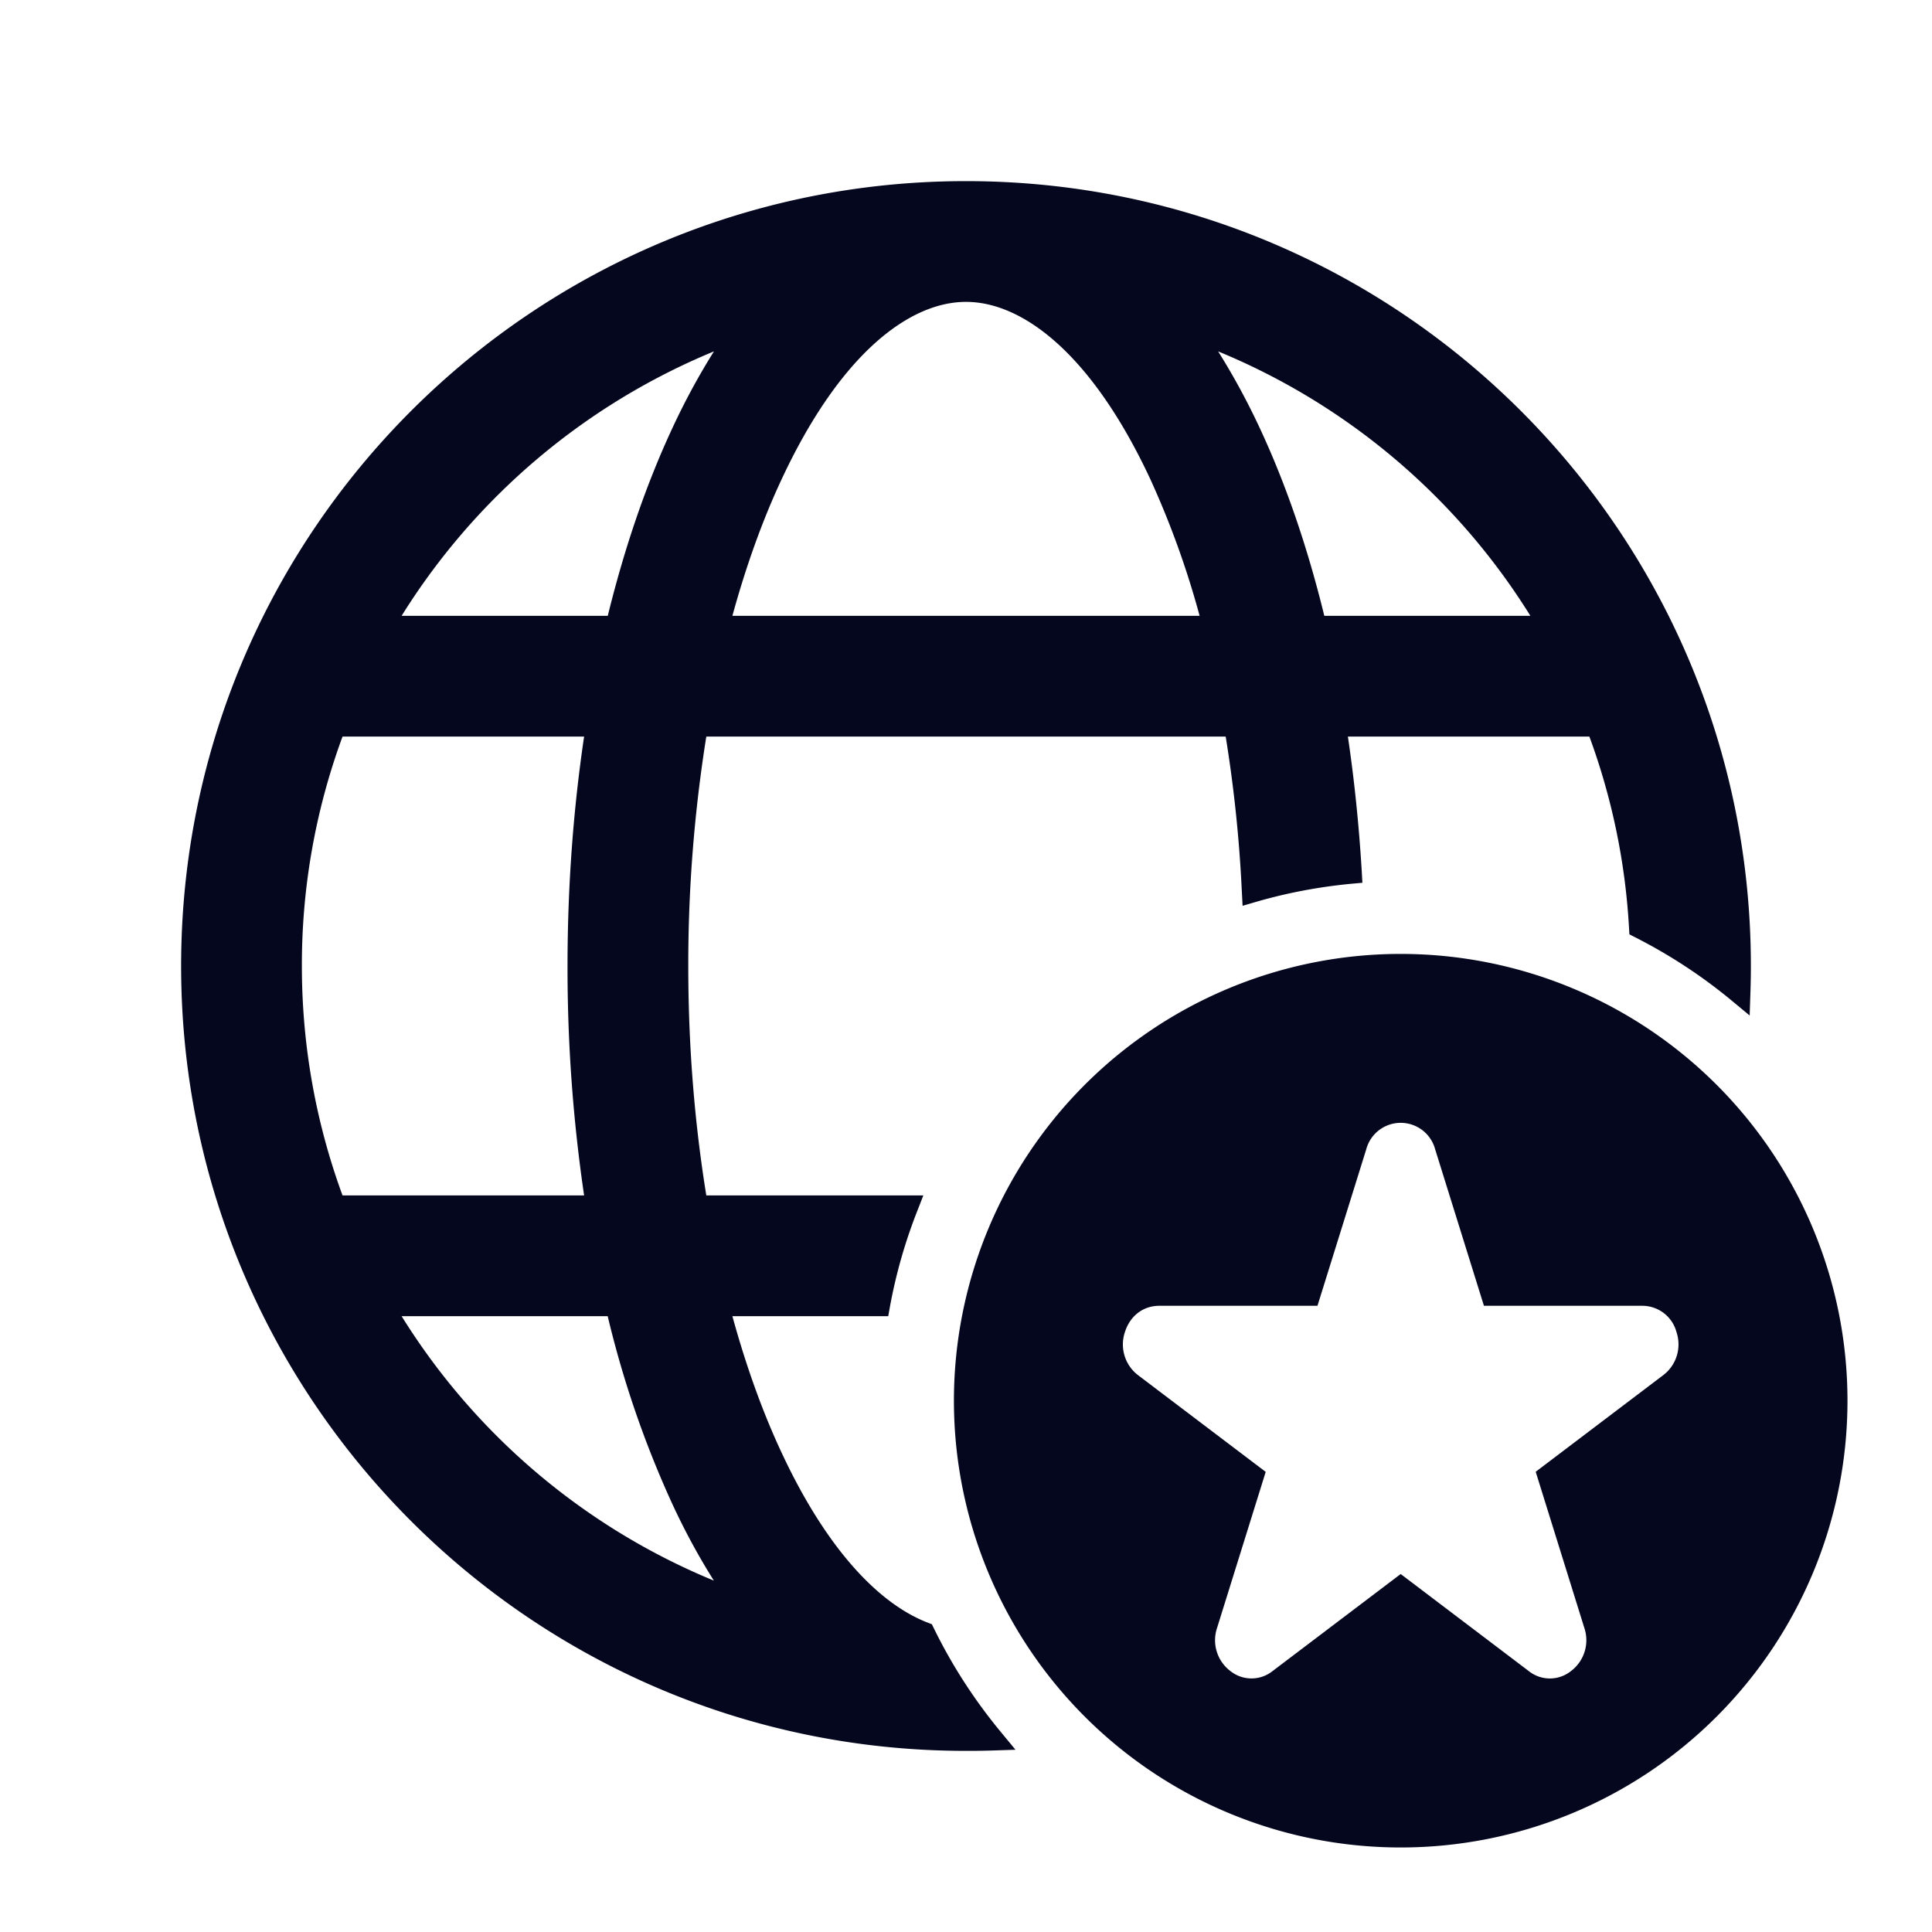 <svg xmlns="http://www.w3.org/2000/svg" width="24" height="24" fill="none"><path fill="#04071E" d="M12.305 21.595a9.6 9.6 0 1 1 9.29-9.29 6.6 6.6 0 0 0-1.209-.792A8.4 8.4 0 0 0 19.848 9h-3.28q.141.883.198 1.83a6.6 6.6 0 0 0-1.19.225A17 17 0 0 0 15.353 9H8.647c-.159.93-.247 1.94-.247 3s.088 2.07.247 3h2.603q-.226.577-.341 1.2H8.903c.183.708.41 1.351.67 1.91.577 1.235 1.251 1.937 1.895 2.186.228.466.51.902.837 1.3M14.426 5.89C13.688 4.308 12.788 3.6 12 3.6s-1.688.708-2.426 2.29c-.261.559-.488 1.202-.67 1.91h6.193a11 11 0 0 0-.67-1.91M7.667 7.8c.211-.892.488-1.707.82-2.418.223-.479.48-.927.77-1.324A8.43 8.43 0 0 0 4.724 7.8zM7.2 12c0-1.045.08-2.054.231-3h-3.28a8.4 8.4 0 0 0-.551 3 8.4 8.4 0 0 0 .552 3h3.28a19 19 0 0 1-.232-3m1.286 6.618a12.6 12.6 0 0 1-.819-2.418H4.724a8.43 8.43 0 0 0 4.533 3.742 8 8 0 0 1-.77-1.324M19.276 7.8a8.43 8.43 0 0 0-4.533-3.742c.29.397.547.845.77 1.324.332.711.609 1.526.82 2.418zm-1.876 15a5.4 5.4 0 1 0 0-10.8 5.4 5.4 0 0 0 0 10.8m1.144-6.73h1.854c.582 0 .824.777.353 1.133l-1.5 1.136.573 1.839c.18.576-.453 1.056-.924.7l-1.5-1.136-1.5 1.136c-.47.356-1.104-.124-.924-.7l.573-1.839-1.5-1.136c-.471-.356-.23-1.132.353-1.132h1.854l.573-1.838a.593.593 0 0 1 1.142 0z"/><path fill="#04071E" fill-rule="evenodd" d="M12 2.55a9.45 9.45 0 0 0 0 18.9 7 7 0 0 1-.642-1.037c-.677-.286-1.352-1.023-1.92-2.24a11.3 11.3 0 0 1-.68-1.935l-.048-.188h2.075q.094-.463.25-.9H8.52l-.021-.125c-.161-.938-.25-1.957-.25-3.025s.089-2.087.25-3.025l.02-.125h6.96l.02.125q.155.9.216 1.887.436-.112.891-.166-.057-.864-.186-1.672l-.028-.174h3.559l.036.096c.297.777.484 1.607.543 2.472q.484.255.919.582A9.45 9.45 0 0 0 12 2.55M2.25 12c0-5.385 4.365-9.75 9.75-9.75s9.75 4.365 9.75 9.75q0 .156-.005.31l-.01.305-.235-.195q-.546-.45-1.182-.774l-.077-.039-.005-.086a8.2 8.2 0 0 0-.492-2.371h-3q.12.81.172 1.671l.008.145-.144.013q-.6.058-1.162.22l-.182.053-.01-.19a17 17 0 0 0-.2-1.912H8.774A18 18 0 0 0 8.55 12c0 1.005.08 1.963.224 2.85h2.696l-.08.205a6.4 6.4 0 0 0-.334 1.172l-.022.123H9.098c.172.627.378 1.197.612 1.697.569 1.219 1.221 1.88 1.812 2.109l.054.021.026.053c.223.456.499.882.818 1.27l.195.236-.306.01a10 10 0 0 1-.309.004c-5.385 0-9.75-4.365-9.75-9.75m7.188-6.174C10.182 4.232 11.119 3.45 12 3.45s1.818.782 2.562 2.376c.266.57.495 1.22.68 1.937l.048.187H8.71l.048-.187c.185-.716.415-1.368.68-1.937M12 3.75c-.696 0-1.558.634-2.29 2.203-.234.5-.44 1.07-.612 1.697h5.804a11 11 0 0 0-.612-1.697C13.558 4.384 12.696 3.75 12 3.75m2.34.01.452.156a8.58 8.58 0 0 1 4.614 3.809l.13.225h-3.322l-.027-.115a12.5 12.5 0 0 0-.81-2.39 8 8 0 0 0-.755-1.299zm-4.68 0-.282.386a8 8 0 0 0-.756 1.3c-.326.7-.6 1.505-.809 2.389l-.027.115H4.464l.13-.225a8.58 8.58 0 0 1 4.614-3.809zm5.472.605q.284.452.518.954c.322.69.592 1.476.801 2.331h2.56a8.28 8.28 0 0 0-3.879-3.285M4.99 7.65h2.56c.21-.855.48-1.64.802-2.331q.233-.502.517-.954a8.3 8.3 0 0 0-3.88 3.285m-.94 1.2h3.558l-.028.174C7.43 9.962 7.35 10.963 7.35 12s.08 2.039.23 2.976l.027.174H4.048l-.037-.096A8.5 8.5 0 0 1 3.45 12a8.5 8.5 0 0 1 .561-3.054zm.206.3A8.2 8.2 0 0 0 3.75 12c0 1.002.179 1.962.505 2.85h3.001A19.4 19.4 0 0 1 7.05 12c0-.989.072-1.947.206-2.85zm7.595 8.25a5.55 5.55 0 1 1 11.1 0 5.55 5.55 0 0 1-11.1 0m5.55-5.25a5.25 5.25 0 1 0 0 10.5 5.25 5.25 0 0 0 0-10.5m-.428 2.127-.606 1.944h-1.964c-.215 0-.37.14-.428.327a.48.48 0 0 0 .165.536l1.584 1.2-.604 1.938a.48.48 0 0 0 .165.536.42.42 0 0 0 .525 0l1.591-1.205 1.59 1.205a.42.42 0 0 0 .526 0 .48.48 0 0 0 .165-.536l-.604-1.939 1.584-1.2a.48.48 0 0 0 .165-.535.44.44 0 0 0-.428-.327h-1.964l-.606-1.944a.443.443 0 0 0-.856 0m-.286-.089a.743.743 0 0 1 1.428 0l.54 1.733h1.744c.367 0 .624.247.715.538a.78.78 0 0 1-.271.864l-1.416 1.072.541 1.738a.78.78 0 0 1-.27.864.72.72 0 0 1-.888 0L17.4 19.93l-1.41 1.067a.72.72 0 0 1-.887 0 .78.78 0 0 1-.27-.864l.541-1.738-1.416-1.072a.78.78 0 0 1-.27-.864.74.74 0 0 1 .714-.538h1.743zM4.464 16.05h3.322l.027.116c.209.883.483 1.688.81 2.388.22.472.472.912.755 1.3l.283.386-.453-.156a8.58 8.58 0 0 1-4.614-3.809zm.525.3a8.28 8.28 0 0 0 3.879 3.285q-.285-.452-.517-.954a12.6 12.6 0 0 1-.802-2.331z" clip-rule="evenodd"/></svg>